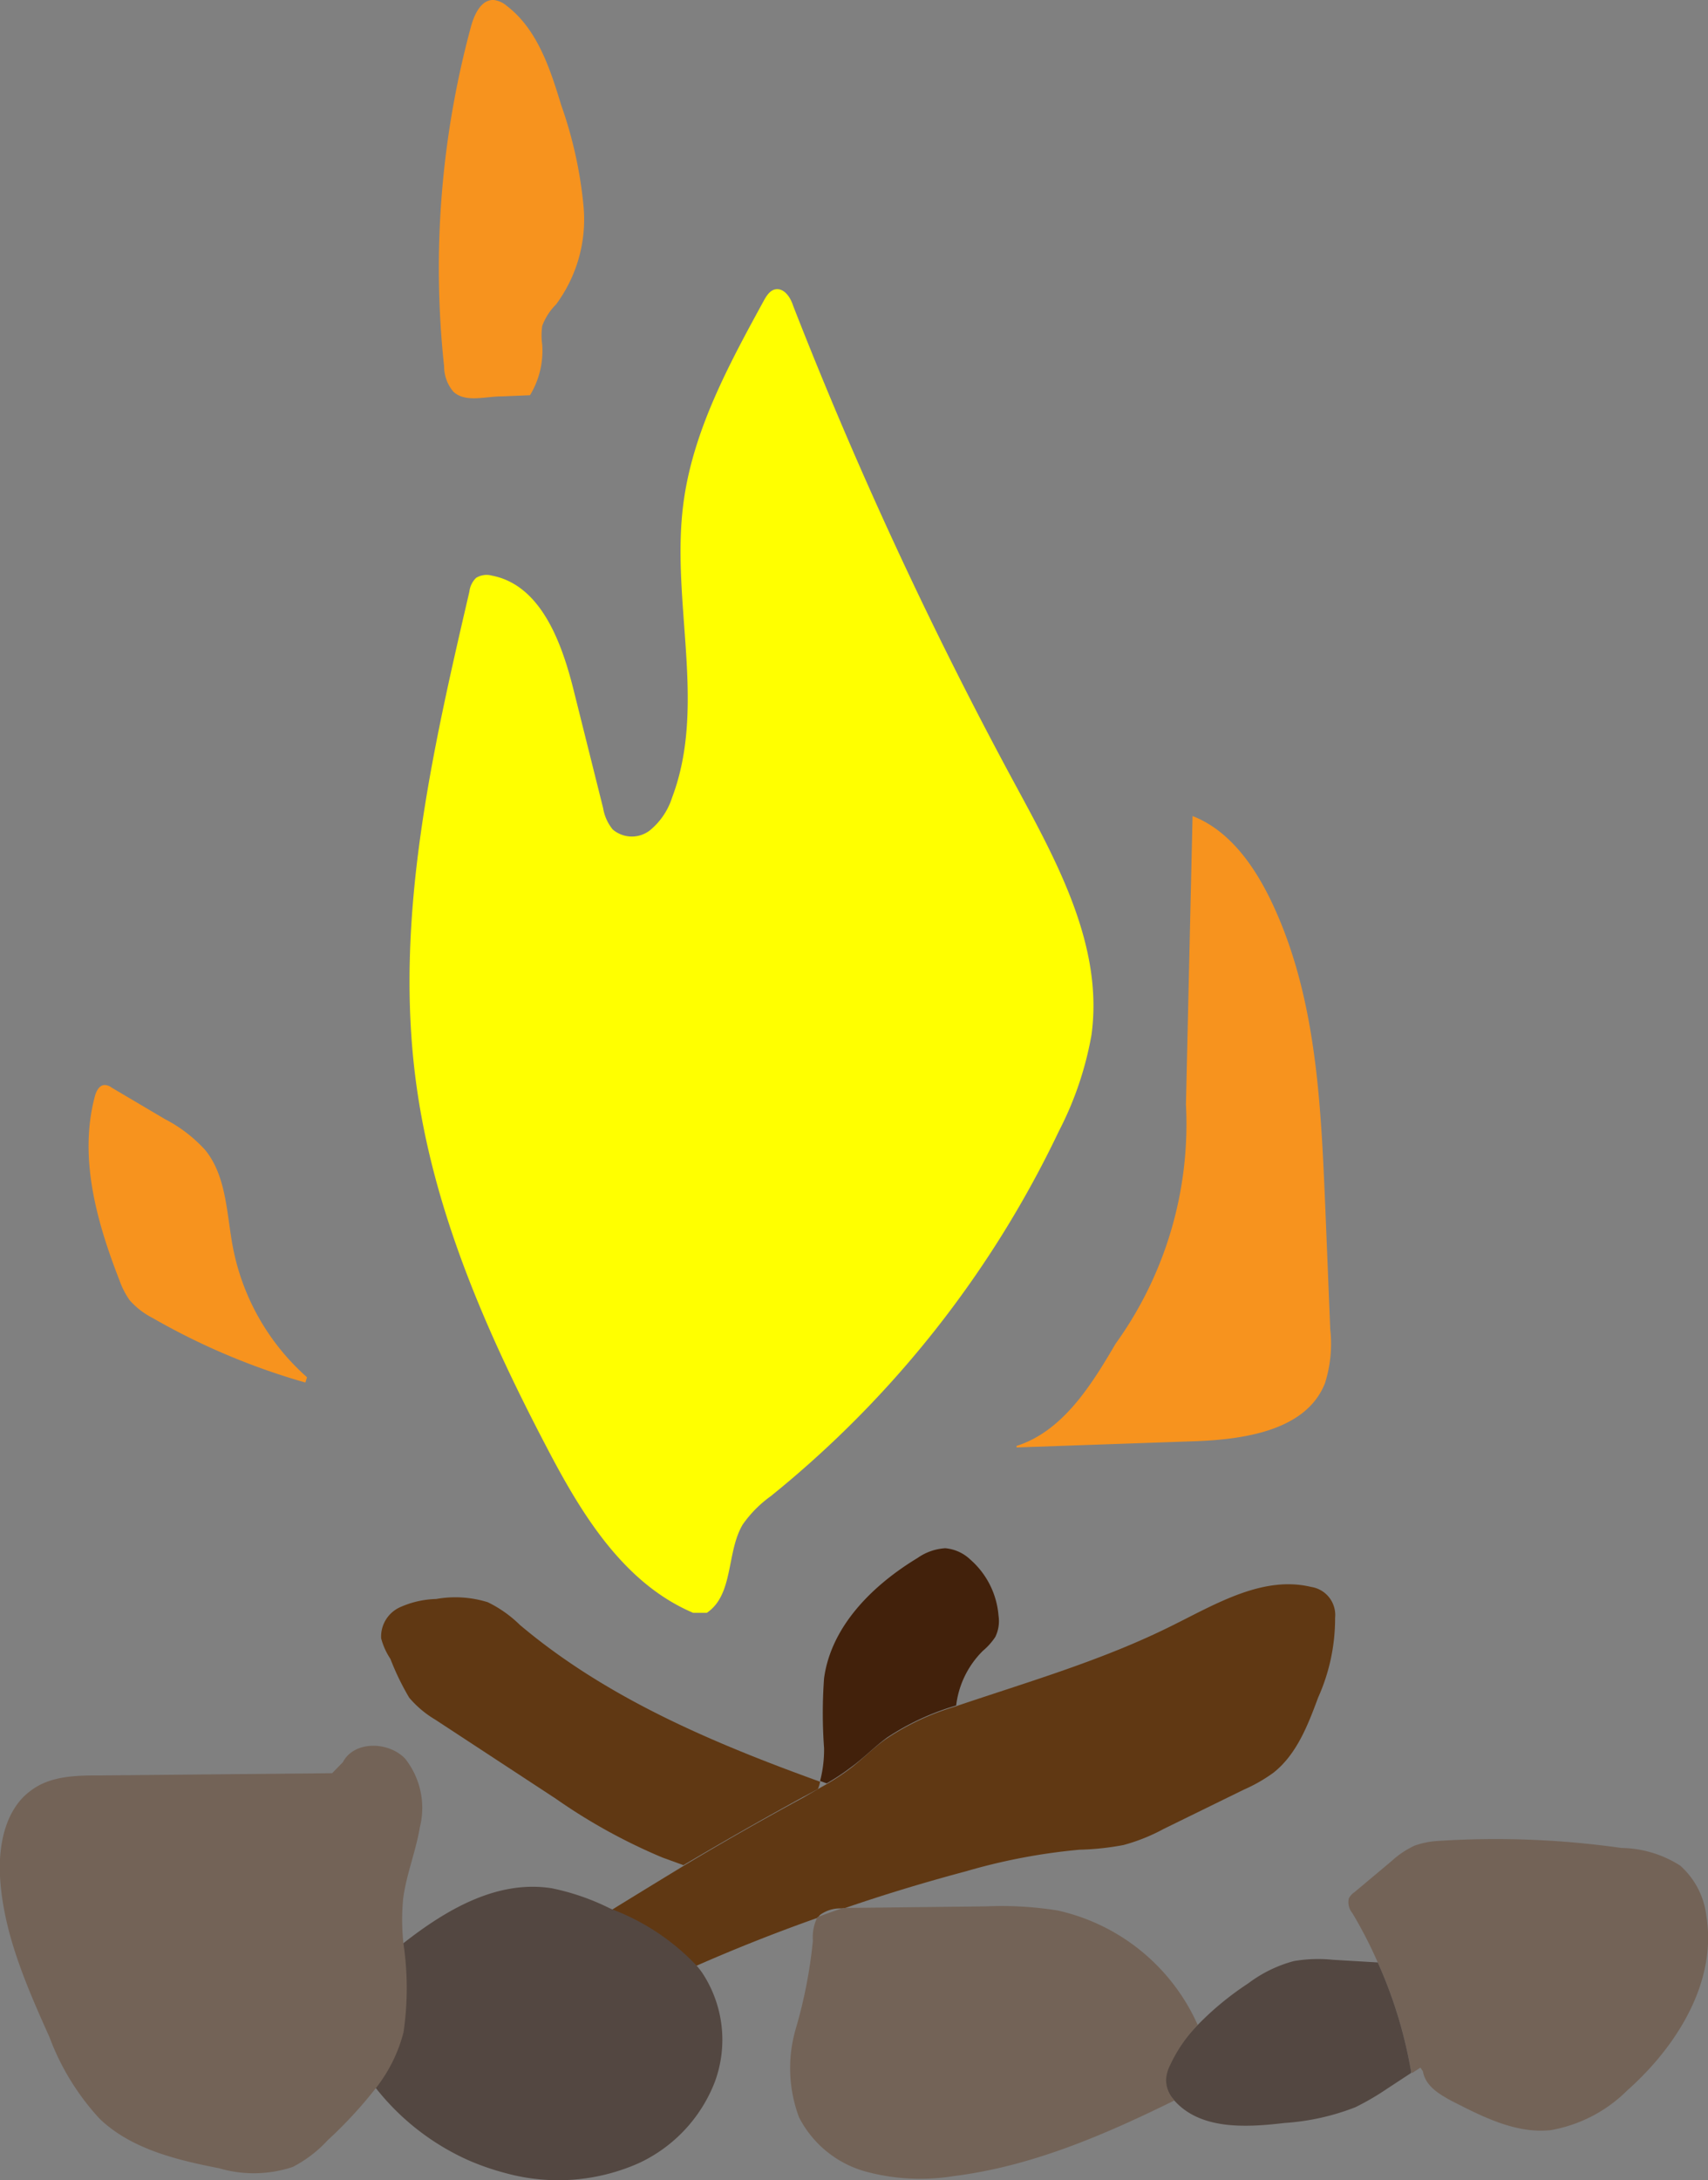 <svg id="Layer_4" data-name="Layer 4" xmlns="http://www.w3.org/2000/svg" viewBox="0 0 116.11 148.16"><rect x="0" y="0" width="116.11" height="148.16" fill="#808080" stroke="none"/><defs><style>.cls-1{fill:#736357;}.cls-2{fill:#603813;}.cls-3{fill:#534741;}.cls-4{fill:#ff0;}.cls-5{fill:#f7931e;}.cls-6{fill:#42210b;}</style></defs><title>BÅL</title><path class="cls-1" d="M1081.83,645.48a30.77,30.77,0,0,0-2.27-7.44,30.09,30.09,0,0,0-1.72-3.34,1.18,1.18,0,0,1-.25-1,1.07,1.07,0,0,1,.37-.42l2.53-2.12a6.17,6.17,0,0,1,1.58-1.06,5.74,5.74,0,0,1,1.48-.31,60.83,60.83,0,0,1,12.57.47,7.63,7.63,0,0,1,4,1.2,5.42,5.42,0,0,1,1.78,3.43c.73,4.46-2,8.85-5.37,11.84a9.75,9.75,0,0,1-5.22,2.71c-2.37.25-4.64-.92-6.75-2-.83-.45-1.76-1-1.93-2l-.17-.25-.57.37Z" transform="translate(-985.9 -504.67)"/><path class="cls-2" d="M1041.5,626.26l.6-.34a15.61,15.61,0,0,0,1.67-1.11c.83-.65,1.57-1.42,2.43-2a17.22,17.22,0,0,1,4.7-2.18l.19-.07c4.9-1.65,9.9-3.11,14.53-5.43,3-1.49,6.17-3.39,9.41-2.61a1.93,1.93,0,0,1,1.63,2.1,13.09,13.09,0,0,1-1.15,5.41c-.7,1.89-1.47,3.89-3.06,5.13a10.74,10.74,0,0,1-2,1.14l-5.43,2.66a12.66,12.66,0,0,1-2.74,1.1,18.36,18.36,0,0,1-3,.32,40.59,40.59,0,0,0-7.69,1.46c-2.81.75-5.6,1.59-8.35,2.54h0a2.31,2.31,0,0,0-1.58.42,1,1,0,0,0-.16.2q-4.22,1.49-8.31,3.29a15.47,15.47,0,0,0-5.74-3.8c1.62-1,3.26-2,4.9-3q4-2.4,8.14-4.64Z" transform="translate(-985.9 -504.67)"/><path class="cls-3" d="M1067.32,642.29a20.32,20.32,0,0,1,3.44-2.83,9,9,0,0,1,3.09-1.51,9.8,9.8,0,0,1,2.65-.09l3.06.18a30.77,30.77,0,0,1,2.27,7.44l0,.07-1.63,1.07a17.9,17.9,0,0,1-2.16,1.26,16.07,16.07,0,0,1-4.81,1.07c-2.61.31-5.64.47-7.43-1.45a.69.69,0,0,1-.11-.13,2.06,2.06,0,0,1-.57-1.39,2.46,2.46,0,0,1,.27-1A10.05,10.05,0,0,1,1067.32,642.29Z" transform="translate(-985.9 -504.67)"/><path class="cls-1" d="M1067.32,642.29a10.05,10.05,0,0,0-1.88,2.74,2.46,2.46,0,0,0-.27,1,2.06,2.06,0,0,0,.57,1.39c-4.78,2.35-9.71,4.48-15,5.14a14.21,14.21,0,0,1-6-.31,7.26,7.26,0,0,1-4.52-3.68,9.53,9.53,0,0,1-.23-6,32.59,32.59,0,0,0,1.17-6,3.08,3.08,0,0,1,.31-1.61c.58-.22,1.16-.42,1.74-.62h0l9.72-.11a24,24,0,0,1,4.87.28A13.67,13.67,0,0,1,1067.32,642.29Z" transform="translate(-985.9 -504.67)"/><path class="cls-4" d="M1054.92,558c2.88,5.32,6,11,5.18,17a22.8,22.8,0,0,1-2.21,6.53,71.27,71.27,0,0,1-19.59,24.82,8,8,0,0,0-1.91,1.93c-1.12,1.88-.6,4.76-2.44,6l-.93,0c-4.71-2-7.57-6.68-9.93-11.2-4.12-7.86-7.76-16.14-8.92-24.94-1.47-11.12,1.1-22.34,3.64-33.27a1.53,1.53,0,0,1,.46-.93,1.37,1.37,0,0,1,1.07-.15c3.32.64,4.74,4.51,5.56,7.8l2,8a3.1,3.1,0,0,0,.65,1.45,2,2,0,0,0,2.52.07,4.73,4.73,0,0,0,1.52-2.24c2.37-6.26-.09-13.29.76-19.93.63-4.94,3.07-9.44,5.46-13.81.19-.35.44-.75.83-.8.58-.08,1,.56,1.17,1.1A289,289,0,0,0,1054.92,558Z" transform="translate(-985.9 -504.67)"/><path class="cls-5" d="M1055,602.94c3.14-1,5.07-4.1,6.74-6.95a25.53,25.53,0,0,0,4.78-16.25l.45-19.61c2.58,1,4.29,3.52,5.45,6,3,6.42,3.28,13.69,3.58,20.75l.33,8.13a8.87,8.87,0,0,1-.36,3.67c-1.27,3.2-5.45,3.82-8.88,3.94l-12.08.42Z" transform="translate(-985.9 -504.67)"/><path class="cls-6" d="M1053.78,614.48a2.45,2.45,0,0,1-.22,1.44,4.39,4.39,0,0,1-.84.94,6.26,6.26,0,0,0-1.82,3.72,17.22,17.22,0,0,0-4.7,2.18c-.86.63-1.6,1.4-2.43,2a15.61,15.61,0,0,1-1.67,1.11l-.45-.16a8.43,8.43,0,0,0,.27-2.24,32.63,32.63,0,0,1,0-4.74c.48-3.54,3.3-6.33,6.36-8.18a3.65,3.65,0,0,1,1.88-.66,2.82,2.82,0,0,1,1.69.76A5.66,5.66,0,0,1,1053.78,614.48Z" transform="translate(-985.9 -504.67)"/><path class="cls-2" d="M1041.65,625.76a2.21,2.21,0,0,1-.15.5l-1,.53q-4.11,2.25-8.14,4.64l-1.43-.52a38.79,38.79,0,0,1-7.25-4l-8.19-5.37a7,7,0,0,1-1.77-1.49,17.4,17.4,0,0,1-1.28-2.64,4.64,4.64,0,0,1-.63-1.4,2.19,2.19,0,0,1,1.24-2.09,6.4,6.4,0,0,1,2.5-.58,7.42,7.42,0,0,1,3.51.22,8.29,8.29,0,0,1,2.18,1.54C1027.14,620.08,1034.35,623.12,1041.65,625.76Z" transform="translate(-985.9 -504.67)"/><path class="cls-3" d="M1033.24,638.24a5.56,5.56,0,0,1,.42.54,8.26,8.26,0,0,1,.83,7.39,10.1,10.1,0,0,1-5.14,5.5,13.48,13.48,0,0,1-9,.71,17.64,17.64,0,0,1-2.48-.84,16.64,16.64,0,0,1-6.45-5,10.23,10.23,0,0,0,1.87-3.78,20.51,20.51,0,0,0,0-6c3-2.36,6.45-4.34,10.12-3.76a16.08,16.08,0,0,1,3.9,1.34l.15.07A15.47,15.47,0,0,1,1033.24,638.24Z" transform="translate(-985.9 -504.67)"/><path class="cls-5" d="M1025.57,518.7a9.7,9.7,0,0,1-1.87,6.66,4.07,4.07,0,0,0-.94,1.46,4.58,4.58,0,0,0,0,1.28,5.82,5.82,0,0,1-.83,3.43l-1.93.08c-1.13,0-2.47.44-3.28-.32a2.67,2.67,0,0,1-.63-1.72,62.71,62.71,0,0,1,1.84-23.14c.23-.82.7-1.81,1.55-1.76a1.66,1.66,0,0,1,.87.4c2.07,1.58,2.94,4.24,3.7,6.74A28.67,28.67,0,0,1,1025.57,518.7Z" transform="translate(-985.9 -504.67)"/><path class="cls-1" d="M1013.33,636.79a20.51,20.51,0,0,1,0,6,10.23,10.23,0,0,1-1.87,3.78,29.74,29.74,0,0,1-3.28,3.55,8.57,8.57,0,0,1-2.38,1.82,8.37,8.37,0,0,1-5,.09c-2.92-.57-6-1.32-8.13-3.37a16.84,16.84,0,0,1-3.41-5.55c-1.57-3.5-3.15-7.1-3.36-10.92-.11-2.17.37-4.6,2.14-5.86,1.35-1,3.13-1,4.79-1l15.65-.15.73-.75c.76-1.46,3.09-1.43,4.23-.24a5.39,5.39,0,0,1,1,4.67c-.27,1.63-.91,3.18-1.13,4.82A14.88,14.88,0,0,0,1013.33,636.79Z" transform="translate(-985.9 -504.67)"/><path class="cls-5" d="M1006.77,598.27l-.11.36a46.31,46.31,0,0,1-10.39-4.39,5.28,5.28,0,0,1-1.56-1.21,5.55,5.55,0,0,1-.69-1.35c-1.56-4-2.77-8.34-1.68-12.47.09-.36.3-.8.68-.8a.81.81,0,0,1,.46.17l3.62,2.14a9.73,9.73,0,0,1,2.76,2.12c1.45,1.8,1.44,4.32,1.87,6.58A15.77,15.77,0,0,0,1006.77,598.27Z" transform="translate(-985.9 -504.67)"/></svg>